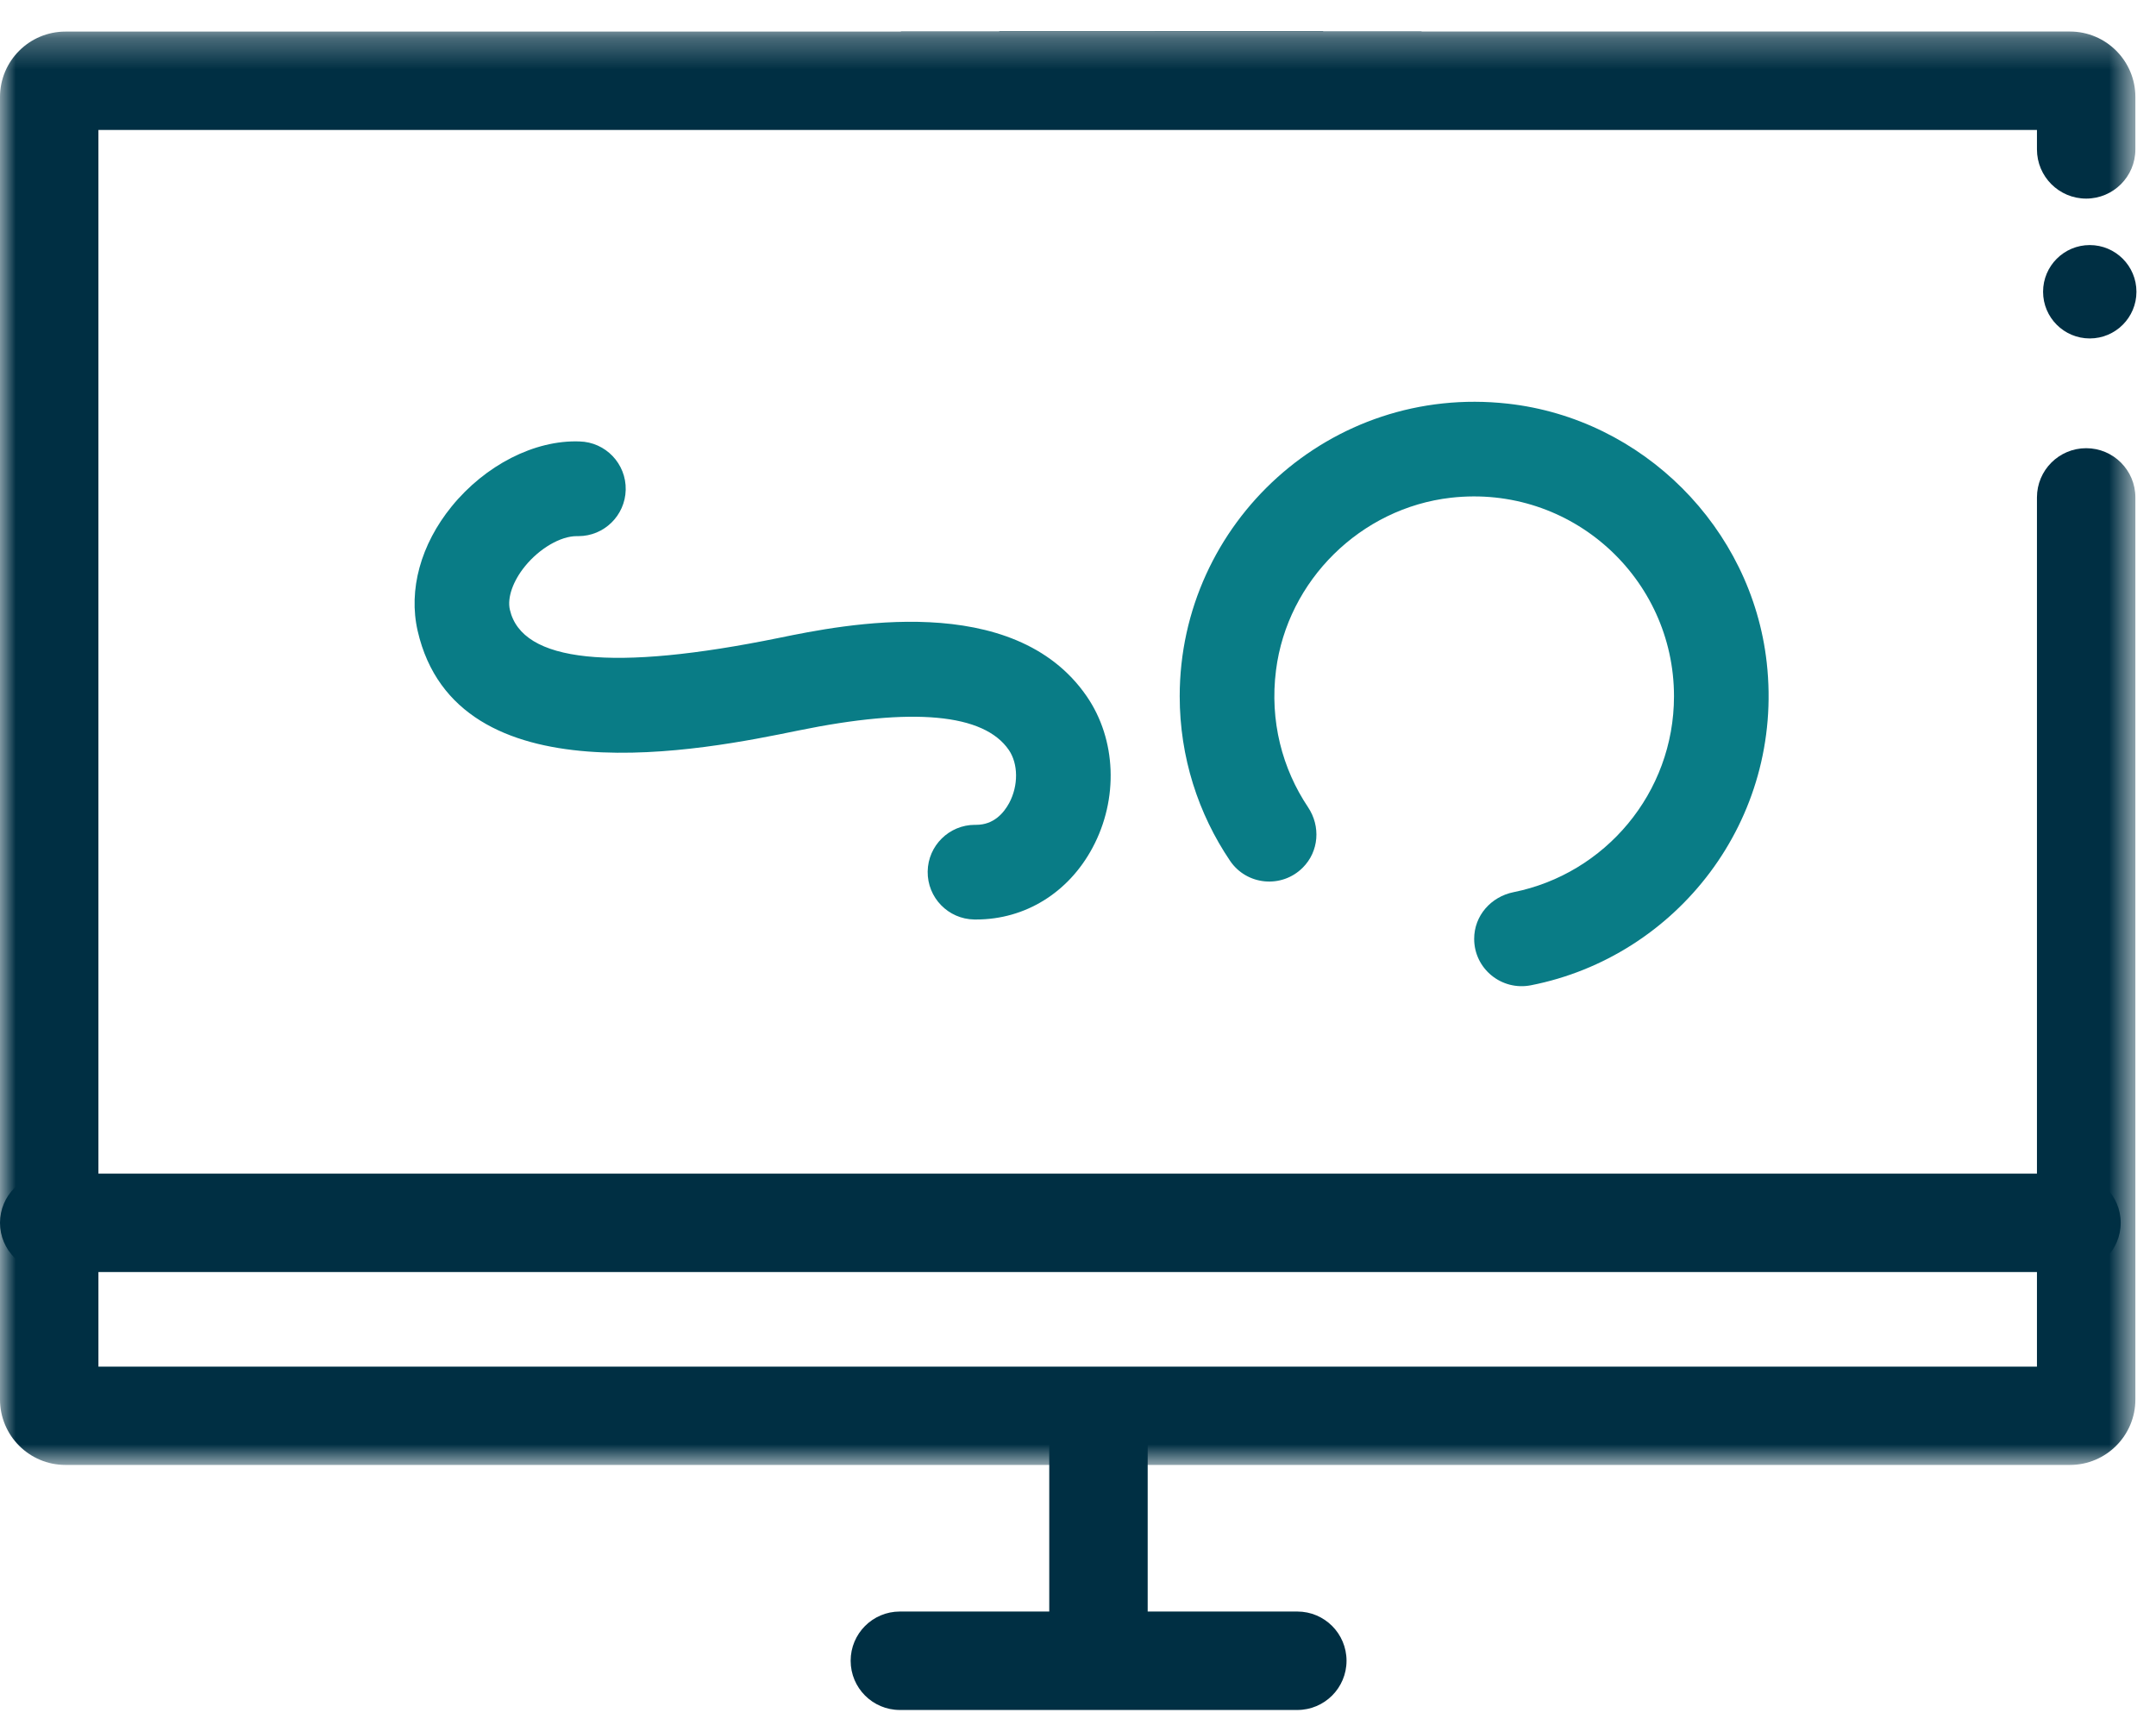 <?xml version="1.0" encoding="UTF-8"?>
<svg width="69px" height="55px" viewBox="0 0 69 55" version="1.1" xmlns="http://www.w3.org/2000/svg" xmlns:xlink="http://www.w3.org/1999/xlink">
    <!-- Generator: Sketch 51 (57462) - http://www.bohemiancoding.com/sketch -->
    <title>icons / service / training</title>
    <desc>Created with Sketch.</desc>
    <defs>
        <polygon id="path-1" points="0 0.282 68.34 0.282 68.34 46.159 0 46.159"></polygon>
    </defs>
    <g id="icons-/-service-/-training" stroke="none" stroke-width="1" fill="none" fill-rule="evenodd">
        <g id="Group-18">
            <polygon id="Fill-1" fill="#002F43" points="31.919 1.001 31.98 1.001 31.98 1.011 42.346 1.011 42.346 1.001 42.417 1.001"></polygon>
            <g id="Group-17" transform="translate(0, 0.718)">
                <g id="Group-4">
                    <mask id="mask-2" fill="white">
                        <use xlink:href="#path-1"></use>
                    </mask>
                    <g id="Clip-3"></g>
                    <path d="M28.89,0.283 L28.834,0.283 L28.834,0.293 L2.095,0.293 C0.938,0.293 0,1.231 0,2.388 L0,44.064 C0,45.221 0.938,46.159 2.095,46.159 L66.245,46.159 C67.402,46.159 68.34,45.221 68.34,44.064 L68.34,15.199 C68.34,14.329 67.635,13.624 66.765,13.624 C65.895,13.624 65.19,14.329 65.19,15.199 L65.19,43.013 L3.15,43.013 L3.15,3.441 L65.19,3.441 L65.19,4.062 C65.19,4.932 65.895,5.637 66.765,5.637 C67.635,5.637 68.34,4.932 68.34,4.062 L68.34,2.387 C68.34,1.229 67.402,0.291 66.245,0.291 L45.495,0.291 L45.495,0.281 L45.445,0.281" id="Fill-2" fill="#002F43" mask="url(#mask-2)"></path>
                </g>
                <path d="M66.88,7.124 C67.705,7.124 68.374,7.793 68.374,8.618 C68.374,9.443 67.705,10.112 66.88,10.112 C66.055,10.112 65.386,9.443 65.386,8.618 C65.386,7.793 66.055,7.124 66.88,7.124" id="Fill-5" fill="#002F43"></path>
                <path d="M31.243,25.676 L31.203,25.676 C30.377,25.676 29.701,26.34 29.689,27.168 C29.677,28.005 30.345,28.693 31.181,28.705 L31.244,28.705 C32.806,28.705 34.194,27.851 34.966,26.408 C35.802,24.846 35.729,22.945 34.779,21.563 C32.438,18.157 26.987,19.273 24.936,19.693 C19.605,20.782 16.706,20.48 16.318,18.793 C16.229,18.409 16.416,17.875 16.804,17.399 C17.268,16.829 17.942,16.438 18.453,16.438 L18.511,16.438 C19.331,16.438 20.006,15.781 20.025,14.957 C20.044,14.121 19.382,13.428 18.546,13.408 C17.105,13.356 15.528,14.17 14.457,15.485 C13.463,16.705 13.065,18.159 13.367,19.472 C14.614,24.895 22.555,23.272 25.544,22.659 C29.217,21.907 31.486,22.116 32.285,23.279 C32.59,23.723 32.596,24.422 32.297,24.979 C32.124,25.297 31.804,25.676 31.243,25.676" id="Fill-7" fill="#097C86"></path>
                <path d="M48.996,30.81 C53.661,29.895 57.103,25.526 56.542,20.486 C56.061,16.169 52.573,12.68 48.257,12.199 C42.58,11.565 37.755,16.01 37.755,21.562 C37.755,23.509 38.349,25.322 39.366,26.827 C39.899,27.615 41.021,27.719 41.693,27.046 C42.212,26.528 42.27,25.721 41.862,25.112 C41.039,23.882 40.63,22.355 40.837,20.729 C41.203,17.848 43.551,15.537 46.436,15.209 C50.293,14.773 53.574,17.79 53.574,21.562 C53.574,24.657 51.364,27.245 48.439,27.831 C47.716,27.977 47.179,28.584 47.179,29.323 C47.178,30.282 48.056,30.995 48.996,30.81" id="Fill-9" fill="#097C86"></path>
                <path d="M33.58,43.985 L33.58,50.85 C33.58,51.72 34.285,52.425 35.155,52.425 C36.025,52.425 36.73,51.72 36.73,50.85 L36.73,44.038" id="Fill-11" fill="#002F43"></path>
                <path d="M41.519,50.85 L35.664,50.85 L34.706,50.85 L28.798,50.85 C27.929,50.85 27.224,51.555 27.224,52.425 C27.224,53.295 27.929,54 28.798,54 L34.654,54 L35.611,54 L41.519,54 C42.389,54 43.094,53.295 43.094,52.425 C43.094,51.555 42.389,50.85 41.519,50.85" id="Fill-13" fill="#002F43"></path>
                <path d="M66.295,36.837 L8.44,36.837 L7.482,36.837 L1.575,36.837 C0.705,36.837 0,37.542 0,38.412 C0,39.281 0.705,39.986 1.575,39.986 L7.43,39.986 L8.388,39.986 L66.295,39.986 C67.165,39.986 67.87,39.281 67.87,38.412 C67.87,37.542 67.165,36.837 66.295,36.837" id="Fill-15" fill="#002F43"></path>
            </g>
        </g>
    </g>
</svg>